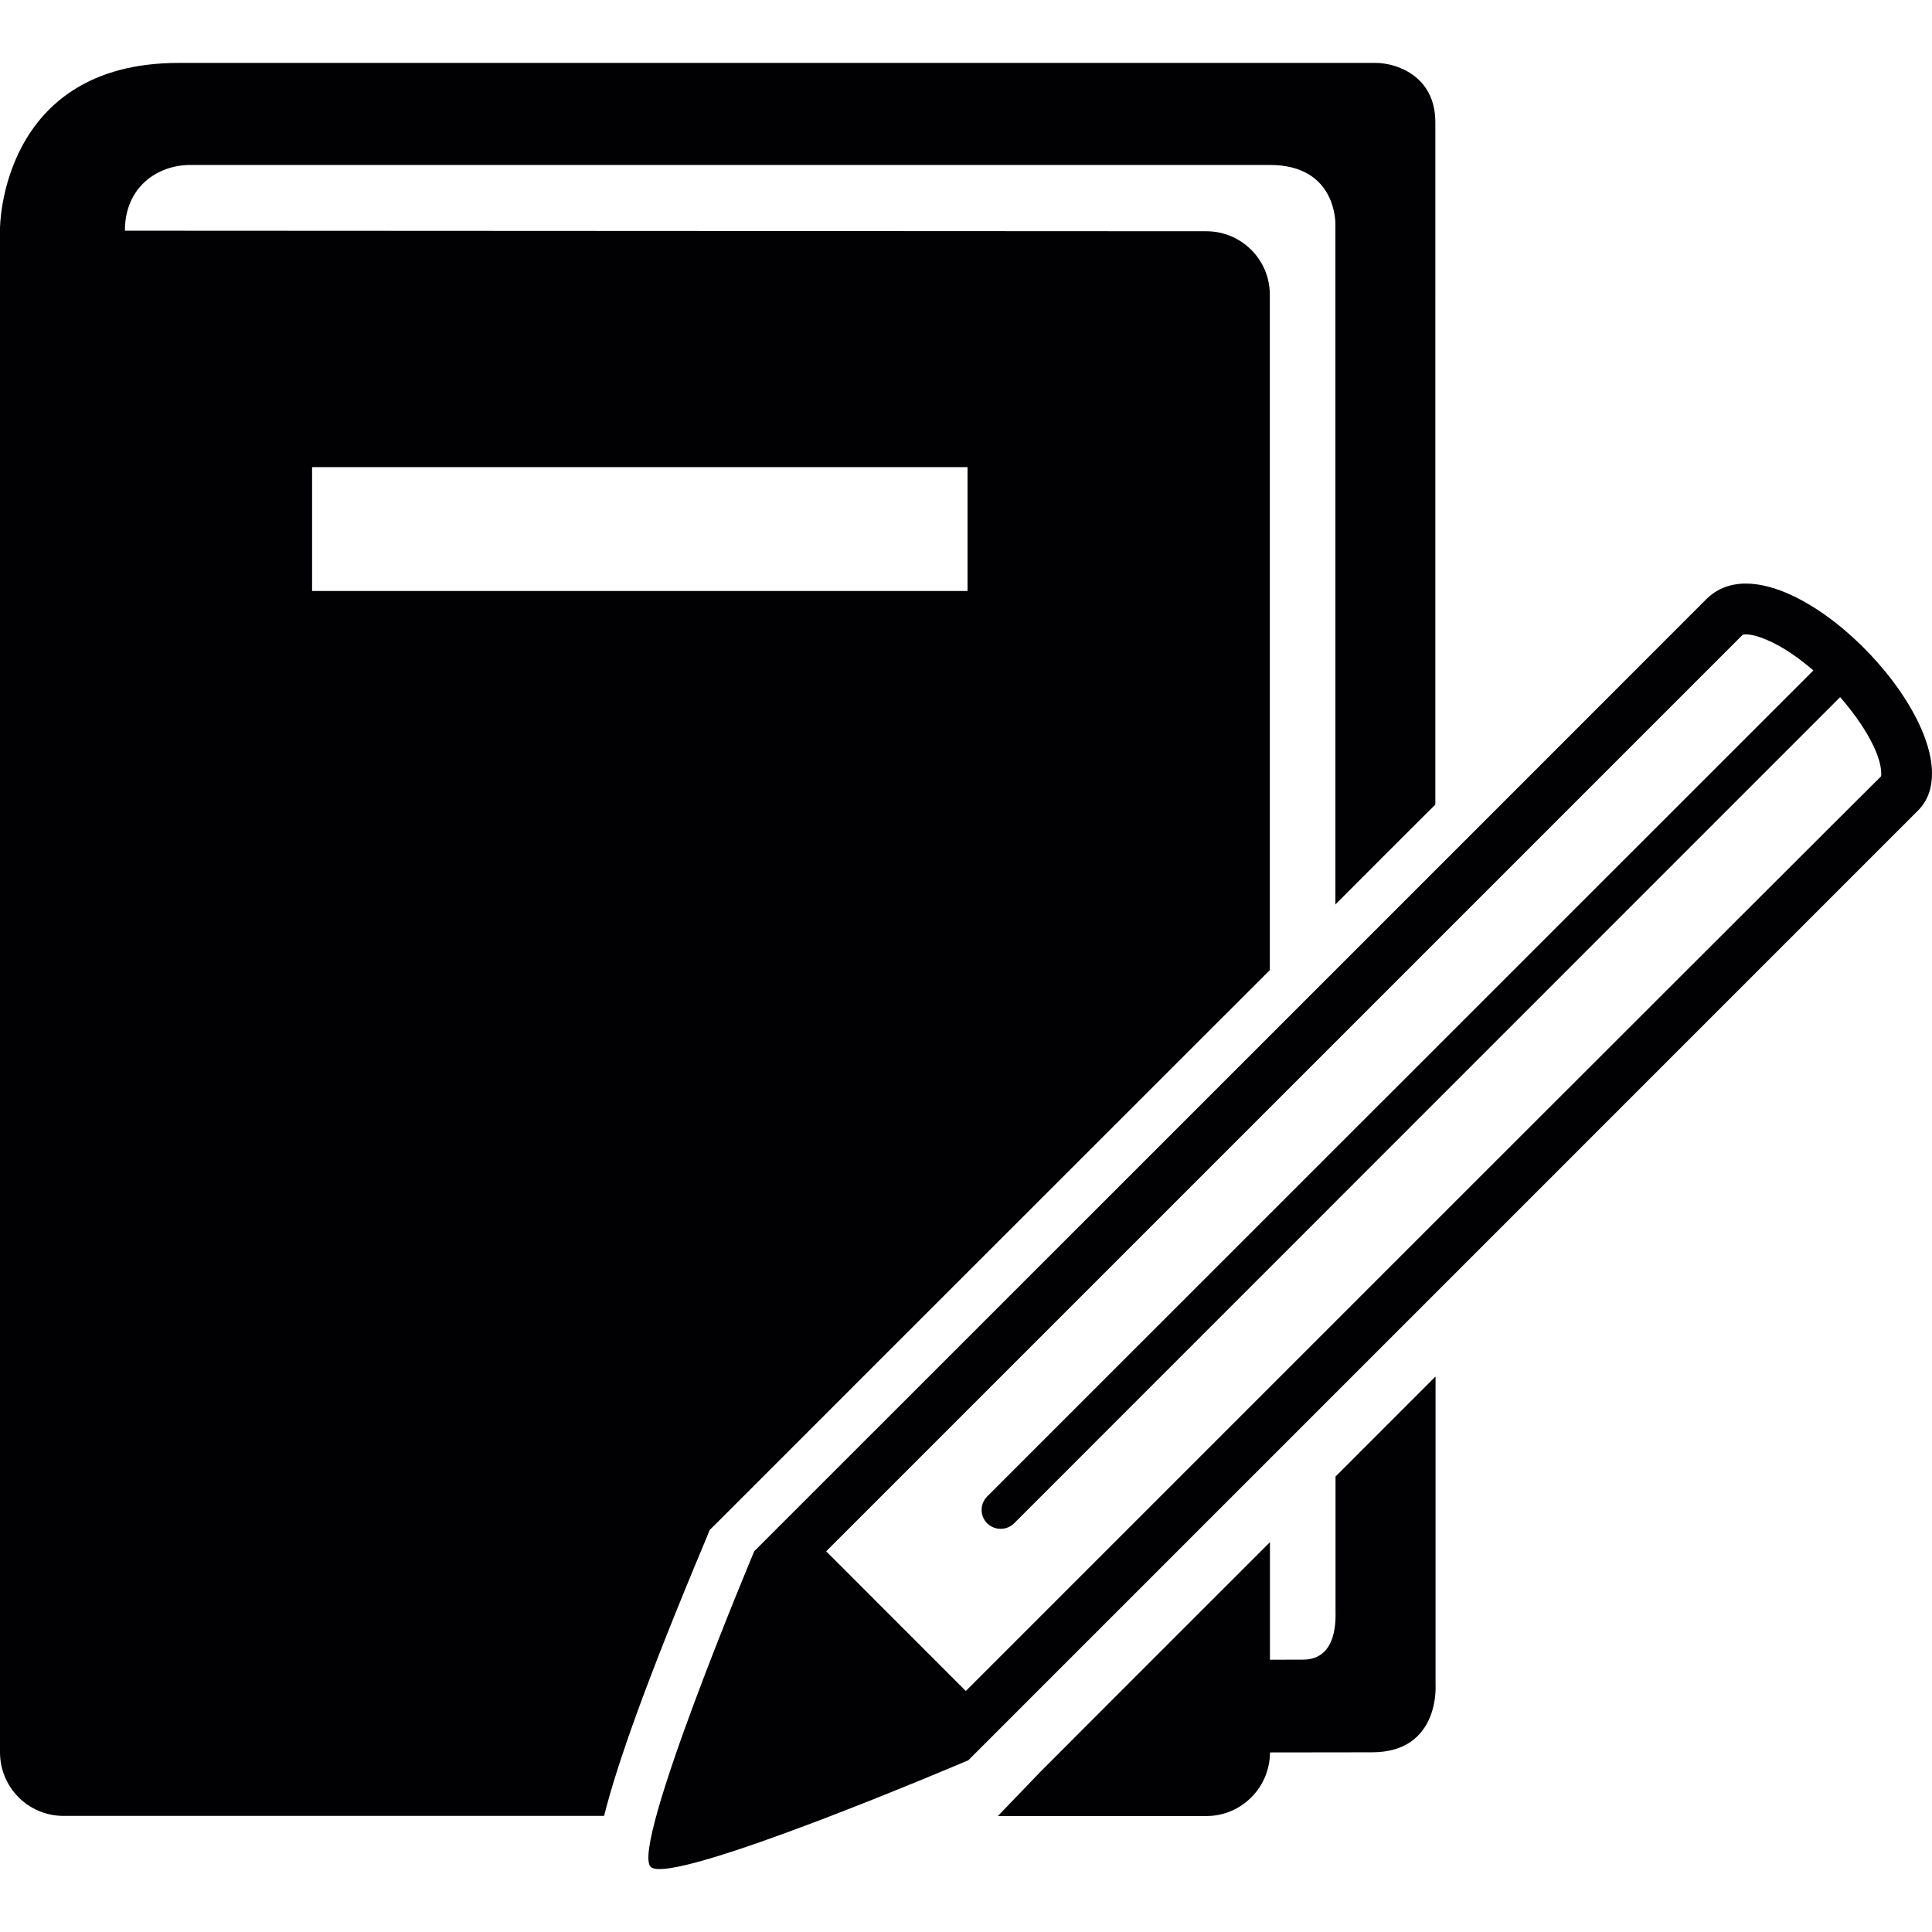 <!-- icon666.com - MILLIONS vector ICONS FREE --><svg version="1.1" id="Capa_1" xmlns="http://www.w3.org/2000/svg" xmlns:xlink="http://www.w3.org/1999/xlink" x="0px" y="0px" viewBox="0 0 498.587 498.587" style="enable-background:new 0 0 498.587 498.587;" xml:space="preserve"><g><g><path style="fill:#010002;" d="M183.141,394.835l1.885-1.857c0,0,75.211-75.229,142.674-142.63V76.038 c0-9.066-7.365-16.361-16.38-16.361l-279.086-0.14c0-11.276,8.382-16.966,16.914-16.966s278.57,0,278.57,0 c17.413,0,16.904,15.371,16.904,15.371v175.473c8.941-8.978,17.589-17.615,25.796-25.787V31.592 c0-12.258-10.382-15.353-15.346-15.353c-2.719,0-308.978,0-308.978,0C0,16.239,0,58.983,0,58.983v393.229 c0,9.049,7.304,16.413,16.379,16.413h139.517c3.385-13.521,11.048-35.106,26.226-71.267L183.141,394.835z M80.538,152.521v-31.968 H249.69v31.968H80.538z"></path><path style="fill:#010002;" d="M370.418,355.274c-8.716,8.73-17.361,17.343-25.762,25.776c0,0,0,32.193,0,34.613 c0,1.841,0.639,12.638-8.383,12.638c0,0-5.046,0.024-8.54,0.024v-30.336c-25.796,25.776-47.574,47.558-59.358,59.377 l-10.854,11.294h53.818c9.014,0,16.396-7.365,16.396-16.414l26.341-0.034c17.589,0,16.396-17.36,16.396-17.36V355.29h-0.052 L370.418,355.274L370.418,355.274z"></path><path style="fill:#010002;" d="M440.334,154.635C420.938,174.1,194.653,400.307,194.653,400.307s-32.038,76.229-26.733,81.474 c5.278,5.241,81.972-27.516,81.972-27.516c12.311-12.292,230.442-230.458,245.049-245.059c2.562-2.551,3.646-5.839,3.646-9.592 C498.624,176.871,456.993,137.976,440.334,154.635z M485.438,200.352c-12.978,12.827-193.003,192.799-236.193,236.042 l-36.037-36.055L449.63,163.918c0.315-0.377,2.597-0.377,6.085,1.114c4.191,1.727,8.313,4.594,12.258,7.988L254.759,386.19 c-0.956,0.964-1.438,2.209-1.438,3.453c0,1.264,0.481,2.524,1.438,3.474c1.92,1.895,5.041,1.895,6.953,0L474.88,179.904 c6.208,7.128,10.608,14.844,10.608,19.737C485.488,200.106,485.438,200.352,485.438,200.352z"></path></g></g></svg>